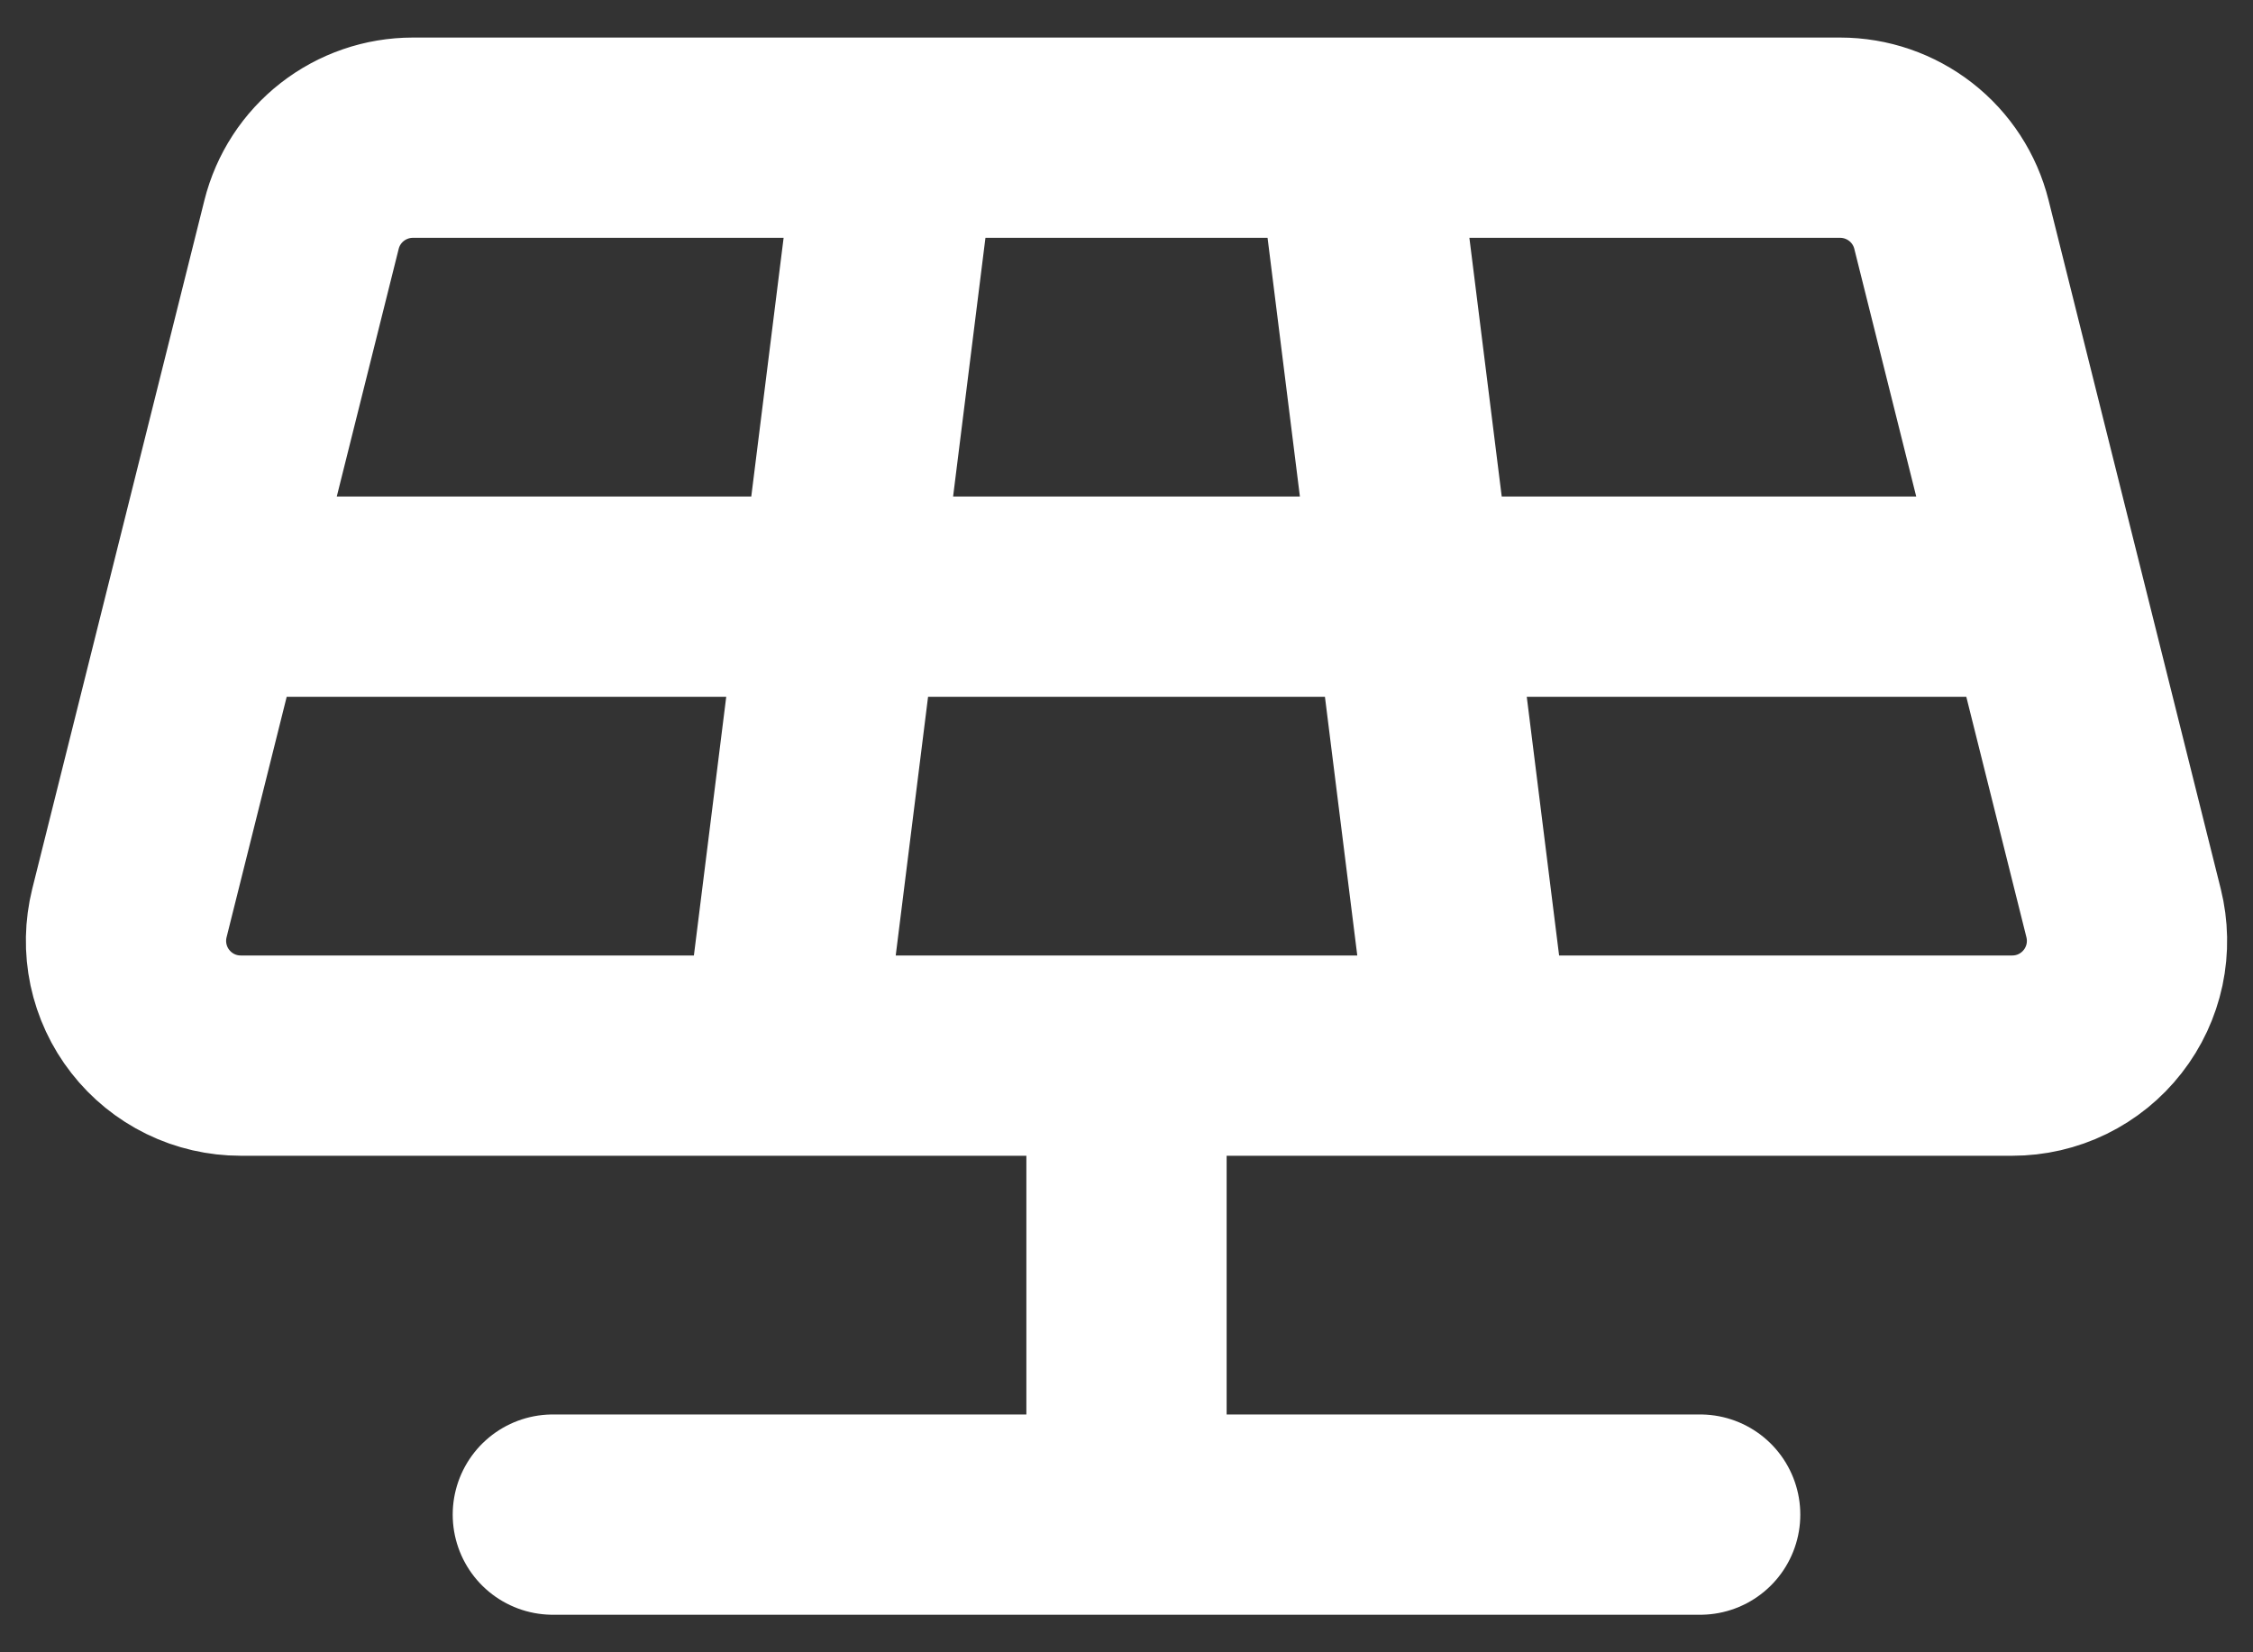 <svg width="45" height="33" viewBox="0 0 45 33" fill="none" xmlns="http://www.w3.org/2000/svg">
<rect x="0" y="0" width="45" height="33" fill="#333333" stroke="none"/>
<path d="M4.167 11.917H40.833M17.917 2.75L15.625 21.083M27.083 2.75L29.375 21.083M22.5 21.083V30.25M11.042 30.25H33.958M4.808 21.083H40.192C40.54 21.083 40.884 21.004 41.197 20.851C41.51 20.698 41.784 20.476 41.998 20.201C42.213 19.927 42.361 19.607 42.434 19.266C42.506 18.925 42.499 18.573 42.415 18.235L38.977 4.485C38.853 3.989 38.567 3.549 38.164 3.235C37.761 2.921 37.265 2.75 36.754 2.75H8.246C7.735 2.75 7.239 2.921 6.836 3.235C6.433 3.549 6.147 3.989 6.023 4.485L2.585 18.235C2.501 18.573 2.494 18.925 2.566 19.266C2.639 19.607 2.787 19.927 3.002 20.201C3.216 20.476 3.49 20.698 3.803 20.851C4.116 21.004 4.46 21.083 4.808 21.083Z" stroke="white" stroke-width="4" stroke-linecap="round" stroke-linejoin="round"/>
</svg>
